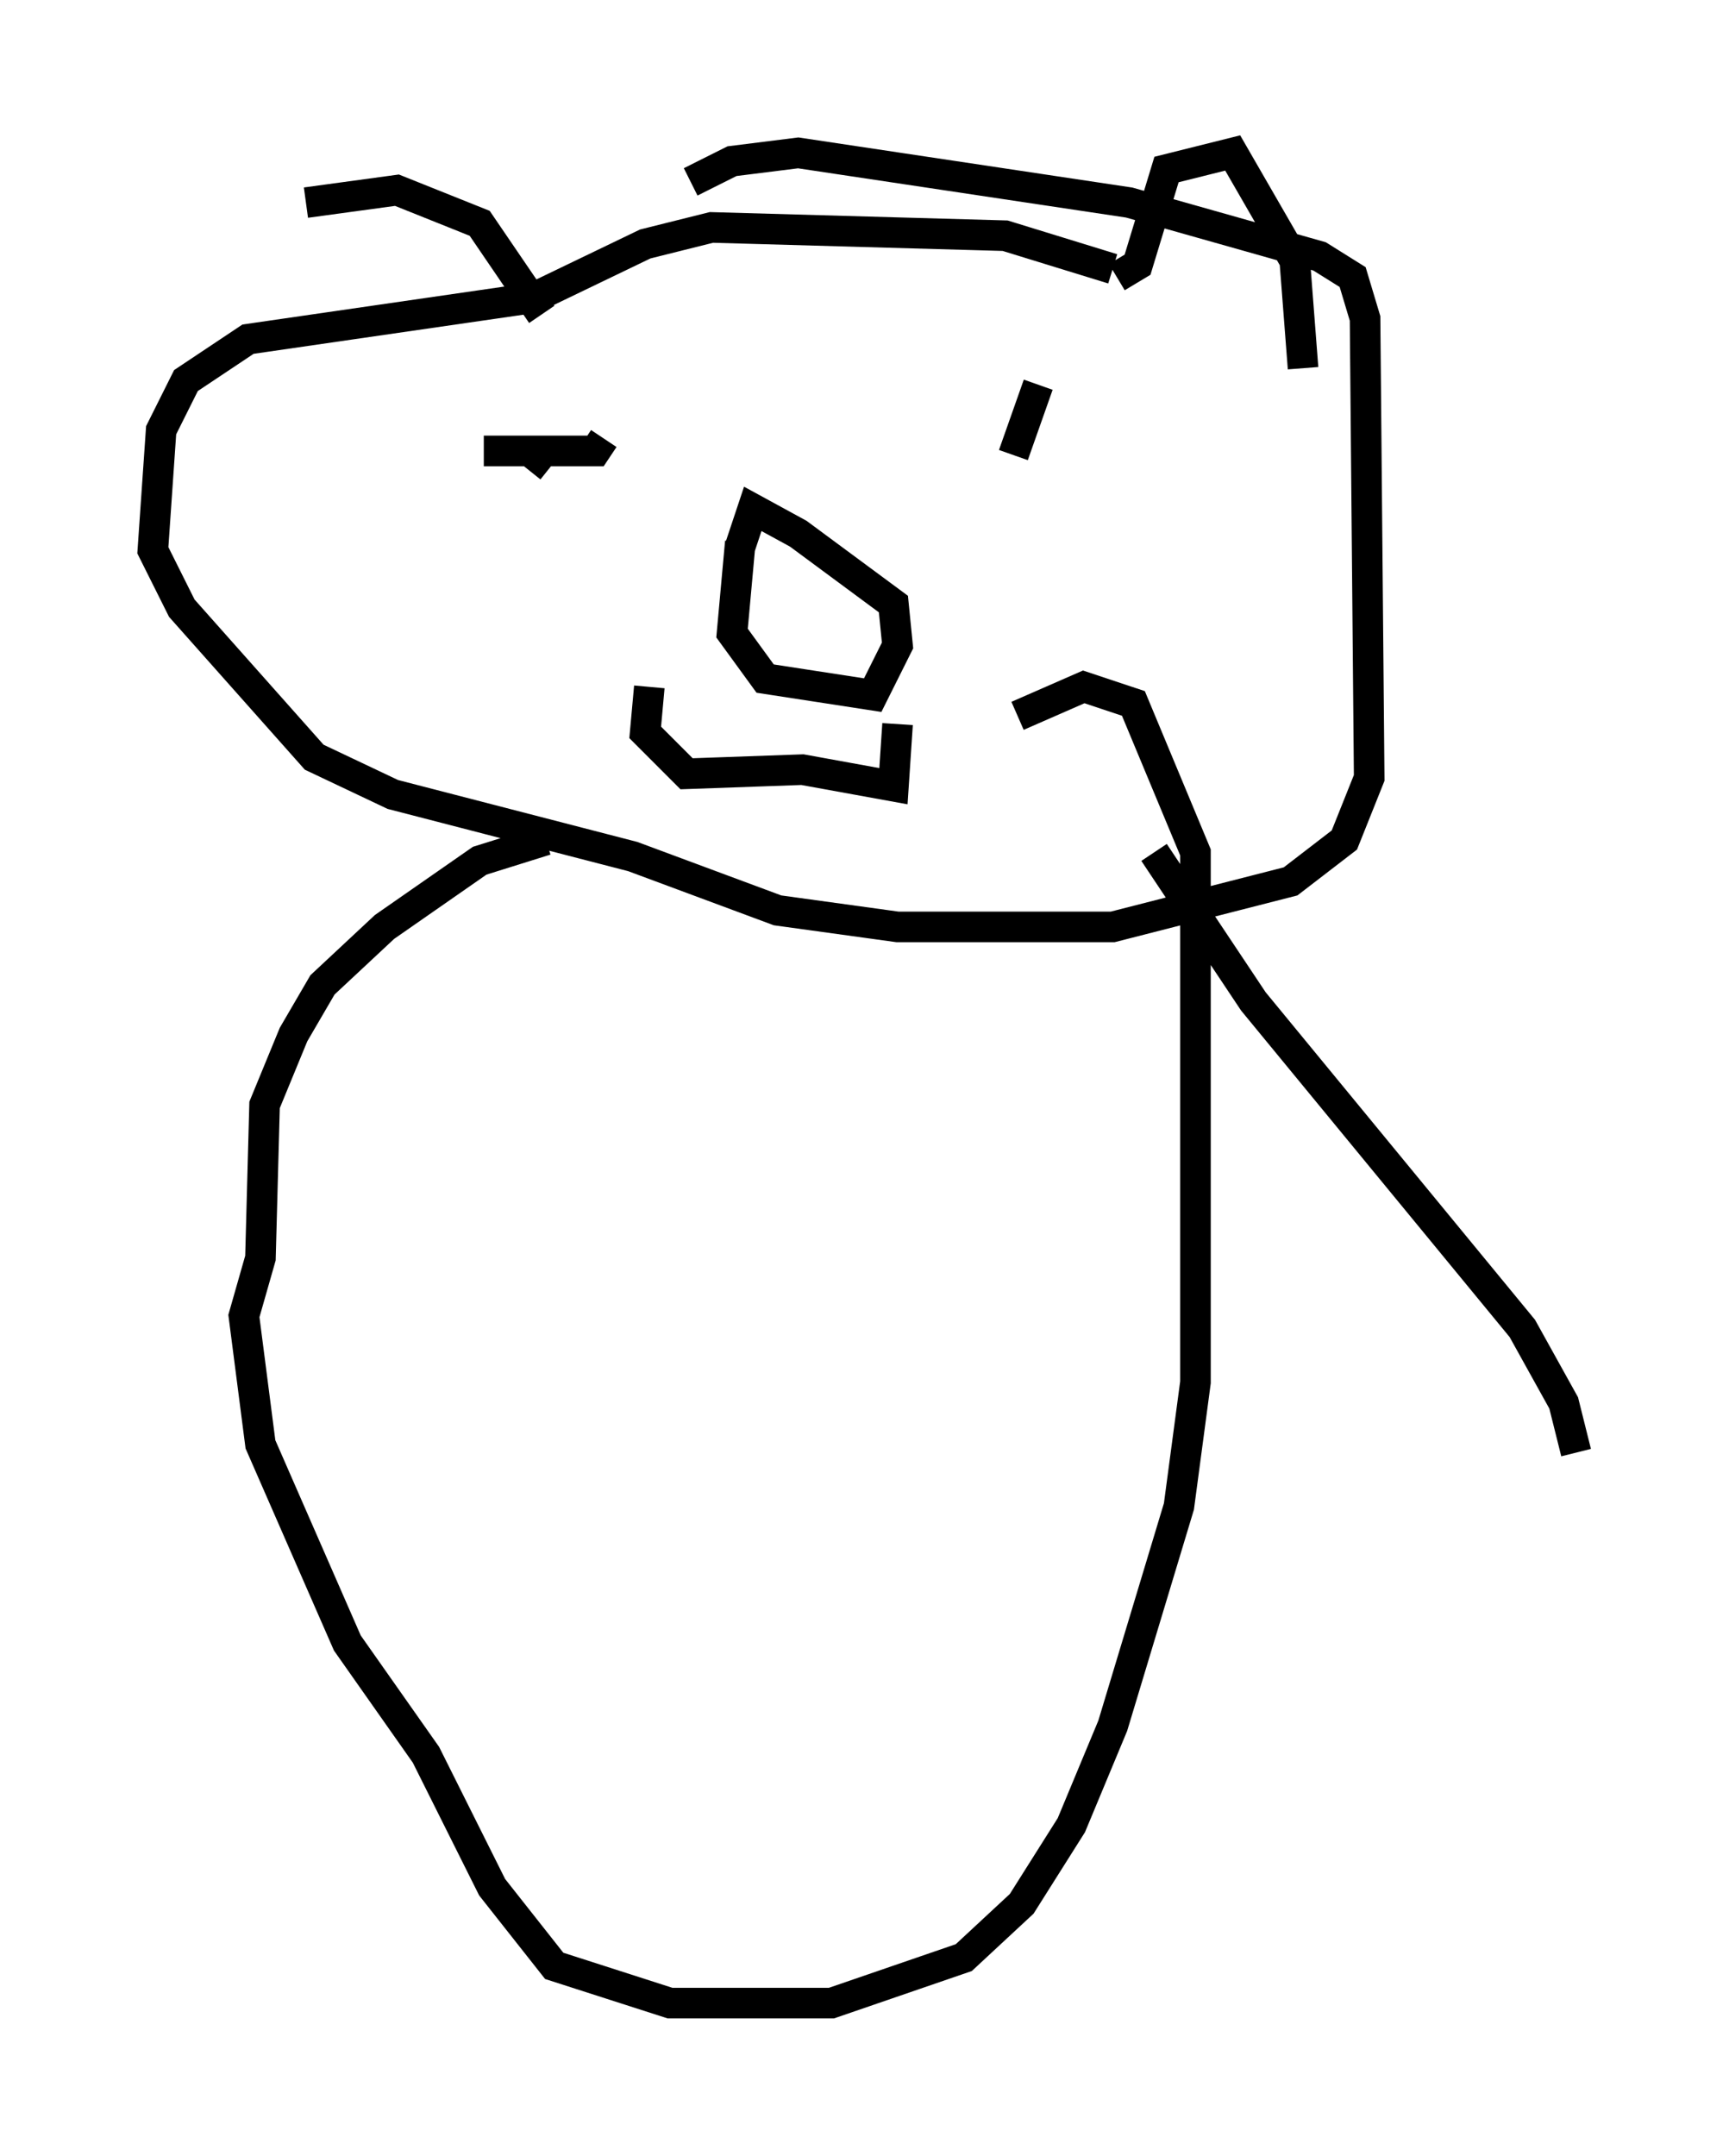 <?xml version="1.0" encoding="utf-8" ?>
<svg baseProfile="full" height="70.486" version="1.1" width="56.549" xmlns="http://www.w3.org/2000/svg" xmlns:ev="http://www.w3.org/2001/xml-events" xmlns:xlink="http://www.w3.org/1999/xlink"><defs /><rect fill="white" height="70.486" width="56.549" x="0" y="0" /><path d="M9.871, 8.924 m0.135, -2.3 l2.977, -0.406 2.706, 1.083 l2.03, 2.977 m18.809, -1.218 l0.677, -0.406 0.947, -3.112 l2.165, -0.541 2.03, 3.518 l0.271, 3.518 m-6.225, -3.248 l-3.518, -1.083 -9.607, -0.271 l-2.165, 0.541 -3.654, 1.759 l-9.337, 1.353 -2.03, 1.353 l-0.812, 1.624 -0.271, 3.924 l0.947, 1.894 4.33, 4.871 l2.571, 1.218 7.848, 2.03 l4.736, 1.759 3.924, 0.541 l7.036, 0.0 5.819, -1.488 l1.759, -1.353 0.812, -2.03 l-0.135, -15.02 -0.406, -1.353 l-1.083, -0.677 -6.225, -1.759 l-10.825, -1.624 -2.165, 0.271 l-1.353, 0.677 m-4.601, 9.337 l-0.677, -0.541 -1.488, 0.0 l3.654, 0.0 0.271, -0.406 m13.396, 0.541 l0.812, -2.3 m0.135, -0.406 l0.0, 0.0 m-9.878, 5.548 l-0.271, 2.977 1.083, 1.488 l3.518, 0.541 0.812, -1.624 l-0.135, -1.353 -3.112, -2.3 l-1.488, -0.812 -0.406, 1.218 m-2.977, 4.601 l-0.135, 1.488 1.353, 1.353 l3.789, -0.135 2.977, 0.541 l0.135, -2.03 m-11.502, 3.789 l-2.165, 0.677 -3.112, 2.165 l-2.03, 1.894 -0.947, 1.624 l-0.947, 2.3 -0.135, 5.007 l-0.541, 1.894 0.541, 4.195 l2.842, 6.495 2.571, 3.654 l2.165, 4.33 2.03, 2.571 l3.789, 1.218 5.277, 0.0 l4.33, -1.488 1.894, -1.759 l1.624, -2.571 1.353, -3.248 l2.165, -7.172 0.541, -4.059 l0.0, -17.321 -2.03, -4.871 l-1.624, -0.541 -2.165, 0.947 m4.465, 4.465 l3.248, 4.871 8.796, 10.69 l1.353, 2.436 0.406, 1.624 " fill="none" stroke="black" stroke-width="1" /></svg>